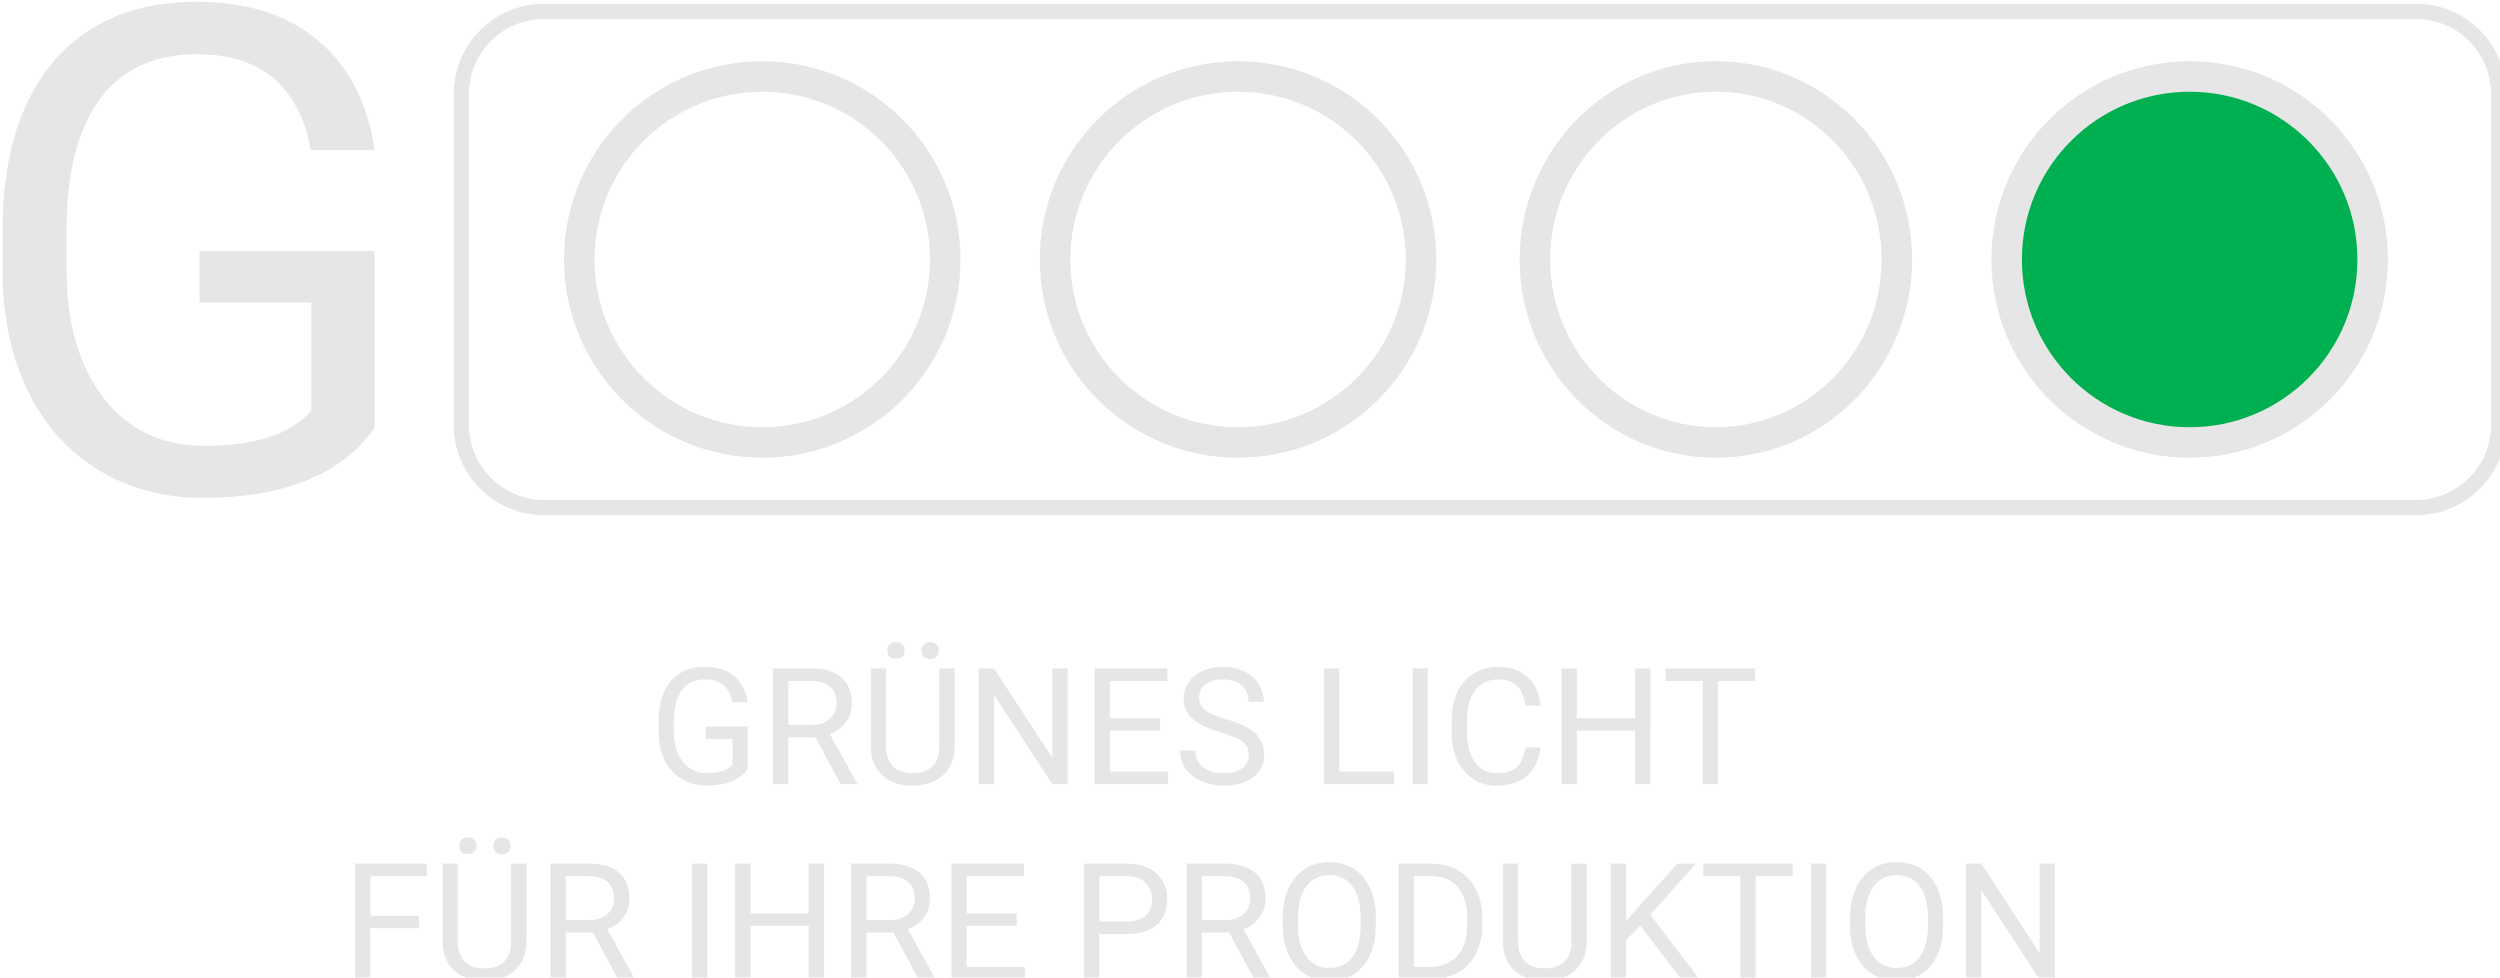 <?xml version="1.0" encoding="UTF-8" standalone="no"?>
<!-- Created with Inkscape (http://www.inkscape.org/) -->

<svg
   width="1640mm"
   height="641.27mm"
   viewBox="0 0 1640 641.27"
   version="1.1"
   id="svg5"
   inkscape:export-filename="Logo-gelb.svg"
   inkscape:export-xdpi="96"
   inkscape:export-ydpi="96"
   xmlns:inkscape="http://www.inkscape.org/namespaces/inkscape"
   xmlns:sodipodi="http://sodipodi.sourceforge.net/DTD/sodipodi-0.dtd"
   xmlns="http://www.w3.org/2000/svg"
   xmlns:svg="http://www.w3.org/2000/svg">
  <sodipodi:namedview
     id="namedview7"
     pagecolor="#ffffff"
     bordercolor="#666666"
     borderopacity="1.0"
     inkscape:showpageshadow="2"
     inkscape:pageopacity="0.0"
     inkscape:pagecheckerboard="0"
     inkscape:deskcolor="#d1d1d1"
     inkscape:document-units="mm"
     showgrid="false" />
  <defs
     id="defs2">
    <clipPath
       id="clip0">
      <rect
         x="437"
         y="185"
         width="726"
         height="363"
         id="rect132" />
    </clipPath>
    <clipPath
       id="clip0-0">
      <rect
         x="437"
         y="185"
         width="726"
         height="363"
         id="rect340" />
    </clipPath>
    <clipPath
       id="clip0-9">
      <rect
         x="437"
         y="185"
         width="726"
         height="363"
         id="rect390" />
    </clipPath>
    <clipPath
       id="clip0-3">
      <rect
         x="437"
         y="185"
         width="726"
         height="363"
         id="rect440" />
    </clipPath>
    <clipPath
       id="clip0-03">
      <rect
         x="437"
         y="185"
         width="726"
         height="363"
         id="rect490" />
    </clipPath>
  </defs>
  <g
     inkscape:label="Blanko"
     inkscape:groupmode="layer"
     id="layer1"
     style="display:none"
     transform="translate(-32,-32)">
    <g
       id="g283"
       transform="matrix(10.067,0,0,10.067,310.288,-1235.686)"
       style="display:inline"
       inkscape:label="Gruppierung">
      <g
         clip-path="url(#clip0)"
         transform="matrix(0.265,0,0,0.265,-172.417,53.784)"
         id="g153">
        <g
           aria-label="GRÜNES LICHT FÜR IHRE PRODUKTIONG"
           transform="translate(706.112,465)"
           id="text141"
           style="font-size:40px;font-family:Roboto, Roboto_MSFontService, sans-serif;fill:#e7e6e6">
          <path
             d="m 24.297,-3.73 q -1.445,2.07 -4.043,3.105 -2.578,1.016 -6.016,1.016 -3.477,0 -6.172,-1.621 Q 5.371,-2.871 3.887,-5.879 2.422,-8.887 2.383,-12.852 v -2.48 q 0,-6.426 2.988,-9.961 3.008,-3.535 8.438,-3.535 4.453,0 7.168,2.285 2.715,2.266 3.32,6.445 h -3.75 q -1.055,-5.645 -6.719,-5.645 -3.77,0 -5.723,2.656 -1.934,2.637 -1.953,7.656 v 2.324 q 0,4.785 2.188,7.617 2.188,2.812 5.918,2.812 2.109,0 3.691,-0.469 1.582,-0.469 2.617,-1.582 v -6.387 h -6.582 v -3.047 h 10.312 z"
             id="path539" />
          <path
             d="M 40.977,-11.504 H 34.297 V 0 h -3.77 v -28.438 h 9.414 q 4.805,0 7.383,2.188 2.598,2.188 2.598,6.367 0,2.656 -1.445,4.629 -1.426,1.973 -3.984,2.949 l 6.68,12.07 V 0 h -4.023 z m -6.68,-3.066 h 5.762 q 2.793,0 4.434,-1.445 1.66,-1.445 1.66,-3.867 0,-2.637 -1.582,-4.043 -1.562,-1.406 -4.531,-1.426 h -5.742 z"
             id="path541" />
          <path
             d="m 75.195,-28.438 v 19.336 q -0.02,4.023 -2.539,6.582 -2.5,2.559 -6.797,2.871 L 64.863,0.391 q -4.668,0 -7.441,-2.52 -2.773,-2.52 -2.812,-6.934 v -19.375 h 3.711 v 19.258 q 0,3.086 1.699,4.805 1.699,1.699 4.844,1.699 3.184,0 4.863,-1.699 1.699,-1.699 1.699,-4.785 V -28.438 Z m -16.562,-4.395 q 0,-0.879 0.527,-1.465 0.547,-0.605 1.602,-0.605 1.055,0 1.602,0.605 0.547,0.586 0.547,1.465 0,0.879 -0.547,1.465 -0.547,0.586 -1.602,0.586 -1.055,0 -1.602,-0.586 -0.527,-0.586 -0.527,-1.465 z m 8.398,0.039 q 0,-0.879 0.527,-1.484 0.547,-0.605 1.602,-0.605 1.055,0 1.602,0.605 0.547,0.605 0.547,1.484 0,0.879 -0.547,1.465 -0.547,0.586 -1.602,0.586 -1.055,0 -1.602,-0.586 -0.527,-0.586 -0.527,-1.465 z"
             id="path543" />
          <path
             d="M 102.969,0 H 99.199 L 84.883,-21.914 V 0 h -3.77 v -28.438 h 3.77 L 99.238,-6.426 V -28.438 h 3.73 z"
             id="path545" />
          <path
             d="m 125.703,-13.145 h -12.324 v 10.078 h 14.316 V 0 h -18.066 V -28.438 H 127.5 v 3.086 h -14.121 v 9.141 h 12.324 z"
             id="path547" />
          <path
             d="m 140.742,-12.676 q -4.824,-1.387 -7.031,-3.398 -2.188,-2.031 -2.188,-5 0,-3.359 2.676,-5.547 2.695,-2.207 6.992,-2.207 2.93,0 5.215,1.133 2.305,1.133 3.555,3.125 1.27,1.992 1.27,4.355 h -3.77 q 0,-2.578 -1.641,-4.043 -1.641,-1.484 -4.629,-1.484 -2.773,0 -4.336,1.23 -1.543,1.211 -1.543,3.379 0,1.738 1.465,2.949 1.484,1.191 5.02,2.188 3.555,0.996 5.547,2.207 2.012,1.191 2.969,2.793 0.977,1.602 0.977,3.77 0,3.457 -2.695,5.547 -2.695,2.07 -7.207,2.07 -2.93,0 -5.469,-1.113 -2.539,-1.133 -3.926,-3.086 -1.367,-1.953 -1.367,-4.434 h 3.77 q 0,2.578 1.895,4.082 1.914,1.484 5.098,1.484 2.969,0 4.551,-1.211 1.582,-1.211 1.582,-3.301 0,-2.09 -1.465,-3.223 -1.465,-1.152 -5.312,-2.266 z"
             id="path549" />
          <path
             d="m 169.766,-3.066 h 13.477 V 0 h -17.246 v -28.438 h 3.77 z"
             id="path551" />
          <path
             d="m 191.543,0 h -3.75 v -28.438 h 3.75 z"
             id="path553" />
          <path
             d="m 219.316,-9.023 q -0.527,4.512 -3.34,6.973 -2.793,2.441 -7.441,2.441 -5.039,0 -8.086,-3.613 -3.027,-3.613 -3.027,-9.668 V -15.625 q 0,-3.965 1.406,-6.973 1.426,-3.008 4.023,-4.609 2.598,-1.621 6.016,-1.621 4.531,0 7.266,2.539 2.734,2.52 3.184,6.992 h -3.77 q -0.488,-3.398 -2.129,-4.922 -1.621,-1.523 -4.551,-1.523 -3.594,0 -5.645,2.656 -2.031,2.656 -2.031,7.559 v 2.754 q 0,4.629 1.934,7.363 1.934,2.734 5.41,2.734 3.125,0 4.785,-1.406 1.68,-1.426 2.227,-4.941 z"
             id="path555" />
          <path
             d="m 246.289,0 h -3.77 V -13.145 H 228.184 V 0 h -3.75 v -28.438 h 3.75 v 12.227 h 14.336 V -28.438 h 3.77 z"
             id="path557" />
          <path
             d="m 272.031,-25.352 h -9.141 V 0 h -3.73 v -25.352 h -9.121 V -28.438 h 21.992 z"
             id="path559" />
          <path
             d="M -56.532,35.441 H -68.466 V 48 h -3.75 V 19.562 h 17.617 v 3.086 H -68.466 V 32.375 h 11.934 z"
             id="path561" />
          <path
             d="m -30.087,19.562 v 19.336 q -0.02,4.023 -2.539,6.582 -2.5,2.559 -6.797,2.871 l -0.996,0.039 q -4.668,0 -7.441,-2.52 -2.773,-2.52 -2.812,-6.934 v -19.375 h 3.711 v 19.258 q 0,3.086 1.699,4.805 1.699,1.699 4.844,1.699 3.184,0 4.863,-1.699 1.699,-1.699 1.699,-4.785 V 19.562 Z m -16.562,-4.395 q 0,-0.879 0.527,-1.465 0.547,-0.605 1.602,-0.605 1.055,0 1.602,0.605 0.547,0.586 0.547,1.465 0,0.879 -0.547,1.465 -0.547,0.586 -1.602,0.586 -1.055,0 -1.602,-0.586 -0.527,-0.586 -0.527,-1.465 z m 8.398,0.039 q 0,-0.879 0.527,-1.484 0.547,-0.605 1.602,-0.605 1.055,0 1.602,0.605 0.547,0.605 0.547,1.484 0,0.879 -0.547,1.465 -0.547,0.586 -1.602,0.586 -1.055,0 -1.602,-0.586 -0.527,-0.586 -0.527,-1.465 z"
             id="path563" />
          <path
             d="m -13.739,36.496 h -6.68 V 48 h -3.77 V 19.562 h 9.414 q 4.805,0 7.383,2.188 2.598,2.188 2.598,6.367 0,2.656 -1.445,4.629 -1.426,1.973 -3.984,2.949 l 6.68,12.07 V 48 H -7.567 Z m -6.68,-3.066 h 5.762 q 2.793,0 4.434,-1.445 1.66,-1.445 1.66,-3.867 0,-2.637 -1.582,-4.043 -1.562,-1.406 -4.531,-1.426 h -5.742 z"
             id="path565" />
          <path
             d="m 14.386,48 h -3.75 V 19.562 h 3.75 z"
             id="path567" />
          <path
             d="M 43.097,48 H 39.327 V 34.855 H 24.991 V 48 h -3.75 V 19.562 h 3.75 V 31.789 H 39.327 V 19.562 h 3.77 z"
             id="path569" />
          <path
             d="M 60.186,36.496 H 53.507 V 48 H 49.737 V 19.562 h 9.414 q 4.805,0 7.383,2.188 2.598,2.188 2.598,6.367 0,2.656 -1.445,4.629 -1.426,1.973 -3.984,2.949 l 6.68,12.07 V 48 h -4.023 z m -6.68,-3.066 h 5.762 q 2.793,0 4.434,-1.445 1.66,-1.445 1.66,-3.867 0,-2.637 -1.582,-4.043 -1.562,-1.406 -4.531,-1.426 h -5.742 z"
             id="path571" />
          <path
             d="M 90.46,34.855 H 78.136 V 44.934 H 92.452 V 48 H 74.386 V 19.562 h 17.871 v 3.086 H 78.136 v 9.141 h 12.324 z"
             id="path573" />
          <path
             d="M 110.772,36.867 V 48 h -3.75 V 19.562 h 10.488 q 4.668,0 7.305,2.383 2.656,2.383 2.656,6.309 0,4.141 -2.598,6.387 -2.578,2.227 -7.402,2.227 z m 0,-3.066 h 6.738 q 3.008,0 4.609,-1.406 1.602,-1.426 1.602,-4.102 0,-2.539 -1.602,-4.062 -1.602,-1.523 -4.395,-1.582 h -6.953 z"
             id="path575" />
          <path
             d="m 142.686,36.496 h -6.68 V 48 h -3.77 V 19.562 h 9.414 q 4.805,0 7.383,2.188 2.598,2.188 2.598,6.367 0,2.656 -1.445,4.629 -1.426,1.973 -3.984,2.949 l 6.68,12.07 V 48 h -4.023 z m -6.68,-3.066 h 5.762 q 2.793,0 4.434,-1.445 1.66,-1.445 1.66,-3.867 0,-2.637 -1.582,-4.043 -1.562,-1.406 -4.531,-1.426 h -5.742 z"
             id="path577" />
          <path
             d="m 178.761,34.699 q 0,4.18 -1.406,7.305 -1.406,3.105 -3.984,4.746 -2.578,1.641 -6.016,1.641 -3.359,0 -5.957,-1.641 -2.598,-1.66 -4.043,-4.707 -1.426,-3.066 -1.465,-7.09 v -2.051 q 0,-4.102 1.426,-7.246 1.426,-3.145 4.023,-4.805 2.617,-1.68 5.977,-1.68 3.418,0 6.016,1.66 2.617,1.641 4.023,4.785 1.406,3.125 1.406,7.285 z m -3.73,-1.836 q 0,-5.059 -2.031,-7.754 -2.031,-2.715 -5.684,-2.715 -3.555,0 -5.605,2.715 -2.031,2.695 -2.09,7.5 v 2.09 q 0,4.902 2.051,7.715 2.07,2.793 5.684,2.793 3.633,0 5.625,-2.637 1.992,-2.656 2.051,-7.598 z"
             id="path579" />
          <path
             d="M 184.386,48 V 19.562 h 8.027 q 3.711,0 6.562,1.641 2.852,1.641 4.395,4.668 1.562,3.027 1.582,6.953 v 1.816 q 0,4.023 -1.562,7.051 -1.543,3.027 -4.434,4.648 -2.871,1.621 -6.699,1.66 z m 3.75,-25.352 v 22.285 h 3.945 q 4.336,0 6.738,-2.695 2.422,-2.695 2.422,-7.676 v -1.66 q 0,-4.844 -2.285,-7.52 -2.266,-2.695 -6.445,-2.734 z"
             id="path581" />
          <path
             d="m 230.636,19.562 v 19.336 q -0.019,4.023 -2.539,6.582 -2.5,2.559 -6.797,2.871 l -0.996,0.039 q -4.668,0 -7.441,-2.52 -2.773,-2.52 -2.812,-6.934 v -19.375 h 3.711 v 19.258 q 0,3.086 1.699,4.805 1.699,1.699 4.844,1.699 3.184,0 4.863,-1.699 1.699,-1.699 1.699,-4.785 V 19.562 Z"
             id="path583" />
          <path
             d="m 243.78,34.777 -3.477,3.613 V 48 h -3.75 V 19.562 h 3.75 V 33.625 l 12.637,-14.062 h 4.531 L 246.28,32.121 258.35,48 h -4.492 z"
             id="path585" />
          <path
             d="m 281.28,22.648 h -9.141 V 48 h -3.73 V 22.648 h -9.121 V 19.562 h 21.992 z"
             id="path587" />
          <path
             d="m 289.522,48 h -3.75 V 19.562 h 3.75 z"
             id="path589" />
          <path
             d="m 318.253,34.699 q 0,4.18 -1.406,7.305 -1.406,3.105 -3.984,4.746 -2.578,1.641 -6.016,1.641 -3.359,0 -5.957,-1.641 -2.598,-1.66 -4.043,-4.707 -1.426,-3.066 -1.465,-7.09 v -2.051 q 0,-4.102 1.426,-7.246 1.426,-3.145 4.023,-4.805 2.617,-1.68 5.977,-1.68 3.418,0 6.016,1.66 2.617,1.641 4.023,4.785 1.406,3.125 1.406,7.285 z m -3.73,-1.836 q 0,-5.059 -2.031,-7.754 -2.031,-2.715 -5.684,-2.715 -3.555,0 -5.605,2.715 -2.031,2.695 -2.09,7.5 v 2.09 q 0,4.902 2.051,7.715 2.07,2.793 5.684,2.793 3.633,0 5.625,-2.637 1.992,-2.656 2.051,-7.598 z"
             id="path591" />
          <path
             d="m 345.733,48 h -3.77 L 327.647,26.086 V 48 h -3.77 V 19.562 h 3.77 l 14.355,22.012 V 19.562 h 3.73 z"
             id="path593" />
          <path
             d="m -67.441,-87.575 q -6.034,8.644 -16.879,12.965 -10.764,4.24 -25.115,4.24 -14.515,0 -25.768,-6.768 -11.253,-6.85 -17.45,-19.407 -6.116,-12.558 -6.279,-29.111 v -10.356 q 0,-26.828 12.476,-41.587 12.558,-14.759 35.227,-14.759 18.592,0 29.926,9.541 11.334,9.459 13.862,26.909 h -15.656 q -4.403,-23.566 -28.051,-23.566 -15.738,0 -23.892,11.09 -8.073,11.008 -8.154,31.965 v 9.704 q 0,19.978 9.133,31.802 9.133,11.742 24.708,11.742 8.807,0 15.412,-1.957 6.605,-1.957 10.927,-6.605 v -26.665 h -27.48 v -12.721 h 43.055 z"
             style="font-size:167px"
             id="path595" />
        </g>
        <path
           d="M 660,295.334 C 660,284.104 669.104,275 680.334,275 h 460.336 c 11.23,0 20.33,9.104 20.33,20.334 v 81.332 c 0,11.23 -9.1,20.334 -20.33,20.334 H 680.334 C 669.104,397 660,387.896 660,376.666 Z"
           stroke="#e7e6e6"
           stroke-width="3.75"
           stroke-miterlimit="8"
           fill="none"
           fill-rule="evenodd"
           id="path143" />
        <path
           d="m 806,336 c 0,-24.853 20.147,-45 45,-45 24.853,0 45,20.147 45,45 0,24.853 -20.147,45 -45,45 -24.853,0 -45,-20.147 -45,-45 z"
           stroke="#e7e6e6"
           stroke-width="7.5"
           stroke-miterlimit="8"
           fill="none"
           fill-rule="evenodd"
           id="path145" />
        <path
           d="m 689,336 c 0,-24.853 20.147,-45 45,-45 24.853,0 45,20.147 45,45 0,24.853 -20.147,45 -45,45 -24.853,0 -45,-20.147 -45,-45 z"
           stroke="#e7e6e6"
           stroke-width="7.5"
           stroke-miterlimit="8"
           fill="none"
           fill-rule="evenodd"
           id="path147" />
        <path
           d="m 924,336 c 0,-24.853 19.923,-45 44.5,-45 24.577,0 44.5,20.147 44.5,45 0,24.853 -19.923,45 -44.5,45 -24.577,0 -44.5,-20.147 -44.5,-45 z"
           stroke="#e7e6e6"
           stroke-width="7.5"
           stroke-miterlimit="8"
           fill="none"
           fill-rule="evenodd"
           id="path149" />
        <path
           d="m 1040,336 c 0,-24.853 20.15,-45 45,-45 24.85,0 45,20.147 45,45 0,24.853 -20.15,45 -45,45 -24.85,0 -45,-20.147 -45,-45 z"
           stroke="#e7e6e6"
           stroke-width="7.5"
           stroke-miterlimit="8"
           fill="none"
           fill-rule="evenodd"
           id="path151" />
      </g>
    </g>
  </g>
  <g
     inkscape:groupmode="layer"
     id="layer2"
     inkscape:label="Grün"
     style="display:inline"
     transform="translate(-32,-32)">
    <g
       id="g387"
       transform="matrix(10.067,0,0,10.067,-17683.074,1453.434)">
      <g
         clip-path="url(#clip0-0)"
         transform="matrix(0.265,0,0,0.265,1614.878,-213.329)"
         id="g361">
        <g
           aria-label="GRÜNES LICHT FÜR IHRE PRODUKTIONG"
           transform="translate(706.112,465)"
           id="text349"
           style="font-size:40px;font-family:Roboto, Roboto_MSFontService, sans-serif;fill:#e7e6e6">
          <path
             d="m 24.297,-3.73 q -1.445,2.07 -4.043,3.105 -2.578,1.016 -6.016,1.016 -3.477,0 -6.172,-1.621 Q 5.371,-2.871 3.887,-5.879 2.422,-8.887 2.383,-12.852 v -2.48 q 0,-6.426 2.988,-9.961 3.008,-3.535 8.438,-3.535 4.453,0 7.168,2.285 2.715,2.266 3.32,6.445 h -3.75 q -1.055,-5.645 -6.719,-5.645 -3.77,0 -5.723,2.656 -1.934,2.637 -1.953,7.656 v 2.324 q 0,4.785 2.188,7.617 2.188,2.812 5.918,2.812 2.109,0 3.691,-0.469 1.582,-0.469 2.617,-1.582 v -6.387 h -6.582 v -3.047 h 10.312 z"
             id="path598" />
          <path
             d="M 40.977,-11.504 H 34.297 V 0 h -3.77 v -28.438 h 9.414 q 4.805,0 7.383,2.188 2.598,2.188 2.598,6.367 0,2.656 -1.445,4.629 -1.426,1.973 -3.984,2.949 l 6.68,12.07 V 0 h -4.023 z m -6.68,-3.066 h 5.762 q 2.793,0 4.434,-1.445 1.66,-1.445 1.66,-3.867 0,-2.637 -1.582,-4.043 -1.562,-1.406 -4.531,-1.426 h -5.742 z"
             id="path600" />
          <path
             d="m 75.195,-28.438 v 19.336 q -0.02,4.023 -2.539,6.582 -2.5,2.559 -6.797,2.871 L 64.863,0.391 q -4.668,0 -7.441,-2.52 -2.773,-2.52 -2.812,-6.934 v -19.375 h 3.711 v 19.258 q 0,3.086 1.699,4.805 1.699,1.699 4.844,1.699 3.184,0 4.863,-1.699 1.699,-1.699 1.699,-4.785 V -28.438 Z m -16.562,-4.395 q 0,-0.879 0.527,-1.465 0.547,-0.605 1.602,-0.605 1.055,0 1.602,0.605 0.547,0.586 0.547,1.465 0,0.879 -0.547,1.465 -0.547,0.586 -1.602,0.586 -1.055,0 -1.602,-0.586 -0.527,-0.586 -0.527,-1.465 z m 8.398,0.039 q 0,-0.879 0.527,-1.484 0.547,-0.605 1.602,-0.605 1.055,0 1.602,0.605 0.547,0.605 0.547,1.484 0,0.879 -0.547,1.465 -0.547,0.586 -1.602,0.586 -1.055,0 -1.602,-0.586 -0.527,-0.586 -0.527,-1.465 z"
             id="path602" />
          <path
             d="M 102.969,0 H 99.199 L 84.883,-21.914 V 0 h -3.77 v -28.438 h 3.77 L 99.238,-6.426 V -28.438 h 3.73 z"
             id="path604" />
          <path
             d="m 125.703,-13.145 h -12.324 v 10.078 h 14.316 V 0 h -18.066 V -28.438 H 127.5 v 3.086 h -14.121 v 9.141 h 12.324 z"
             id="path606" />
          <path
             d="m 140.742,-12.676 q -4.824,-1.387 -7.031,-3.398 -2.188,-2.031 -2.188,-5 0,-3.359 2.676,-5.547 2.695,-2.207 6.992,-2.207 2.93,0 5.215,1.133 2.305,1.133 3.555,3.125 1.27,1.992 1.27,4.355 h -3.77 q 0,-2.578 -1.641,-4.043 -1.641,-1.484 -4.629,-1.484 -2.773,0 -4.336,1.23 -1.543,1.211 -1.543,3.379 0,1.738 1.465,2.949 1.484,1.191 5.02,2.188 3.555,0.996 5.547,2.207 2.012,1.191 2.969,2.793 0.977,1.602 0.977,3.77 0,3.457 -2.695,5.547 -2.695,2.07 -7.207,2.07 -2.93,0 -5.469,-1.113 -2.539,-1.133 -3.926,-3.086 -1.367,-1.953 -1.367,-4.434 h 3.77 q 0,2.578 1.895,4.082 1.914,1.484 5.098,1.484 2.969,0 4.551,-1.211 1.582,-1.211 1.582,-3.301 0,-2.09 -1.465,-3.223 -1.465,-1.152 -5.312,-2.266 z"
             id="path608" />
          <path
             d="m 169.766,-3.066 h 13.477 V 0 h -17.246 v -28.438 h 3.77 z"
             id="path610" />
          <path
             d="m 191.543,0 h -3.75 v -28.438 h 3.75 z"
             id="path612" />
          <path
             d="m 219.316,-9.023 q -0.527,4.512 -3.34,6.973 -2.793,2.441 -7.441,2.441 -5.039,0 -8.086,-3.613 -3.027,-3.613 -3.027,-9.668 V -15.625 q 0,-3.965 1.406,-6.973 1.426,-3.008 4.023,-4.609 2.598,-1.621 6.016,-1.621 4.531,0 7.266,2.539 2.734,2.52 3.184,6.992 h -3.77 q -0.488,-3.398 -2.129,-4.922 -1.621,-1.523 -4.551,-1.523 -3.594,0 -5.645,2.656 -2.031,2.656 -2.031,7.559 v 2.754 q 0,4.629 1.934,7.363 1.934,2.734 5.41,2.734 3.125,0 4.785,-1.406 1.68,-1.426 2.227,-4.941 z"
             id="path614" />
          <path
             d="m 246.289,0 h -3.77 V -13.145 H 228.184 V 0 h -3.75 v -28.438 h 3.75 v 12.227 h 14.336 V -28.438 h 3.77 z"
             id="path616" />
          <path
             d="m 272.031,-25.352 h -9.141 V 0 h -3.73 v -25.352 h -9.121 V -28.438 h 21.992 z"
             id="path618" />
          <path
             d="M -56.532,35.441 H -68.466 V 48 h -3.75 V 19.562 h 17.617 v 3.086 H -68.466 V 32.375 h 11.934 z"
             id="path620" />
          <path
             d="m -30.087,19.562 v 19.336 q -0.02,4.023 -2.539,6.582 -2.5,2.559 -6.797,2.871 l -0.996,0.039 q -4.668,0 -7.441,-2.52 -2.773,-2.52 -2.812,-6.934 v -19.375 h 3.711 v 19.258 q 0,3.086 1.699,4.805 1.699,1.699 4.844,1.699 3.184,0 4.863,-1.699 1.699,-1.699 1.699,-4.785 V 19.562 Z m -16.562,-4.395 q 0,-0.879 0.527,-1.465 0.547,-0.605 1.602,-0.605 1.055,0 1.602,0.605 0.547,0.586 0.547,1.465 0,0.879 -0.547,1.465 -0.547,0.586 -1.602,0.586 -1.055,0 -1.602,-0.586 -0.527,-0.586 -0.527,-1.465 z m 8.398,0.039 q 0,-0.879 0.527,-1.484 0.547,-0.605 1.602,-0.605 1.055,0 1.602,0.605 0.547,0.605 0.547,1.484 0,0.879 -0.547,1.465 -0.547,0.586 -1.602,0.586 -1.055,0 -1.602,-0.586 -0.527,-0.586 -0.527,-1.465 z"
             id="path622" />
          <path
             d="m -13.739,36.496 h -6.68 V 48 h -3.77 V 19.562 h 9.414 q 4.805,0 7.383,2.188 2.598,2.188 2.598,6.367 0,2.656 -1.445,4.629 -1.426,1.973 -3.984,2.949 l 6.68,12.07 V 48 H -7.567 Z m -6.68,-3.066 h 5.762 q 2.793,0 4.434,-1.445 1.66,-1.445 1.66,-3.867 0,-2.637 -1.582,-4.043 -1.562,-1.406 -4.531,-1.426 h -5.742 z"
             id="path624" />
          <path
             d="m 14.386,48 h -3.75 V 19.562 h 3.75 z"
             id="path626" />
          <path
             d="M 43.097,48 H 39.327 V 34.855 H 24.991 V 48 h -3.75 V 19.562 h 3.75 V 31.789 H 39.327 V 19.562 h 3.77 z"
             id="path628" />
          <path
             d="M 60.186,36.496 H 53.507 V 48 H 49.737 V 19.562 h 9.414 q 4.805,0 7.383,2.188 2.598,2.188 2.598,6.367 0,2.656 -1.445,4.629 -1.426,1.973 -3.984,2.949 l 6.68,12.07 V 48 h -4.023 z m -6.68,-3.066 h 5.762 q 2.793,0 4.434,-1.445 1.66,-1.445 1.66,-3.867 0,-2.637 -1.582,-4.043 -1.562,-1.406 -4.531,-1.426 h -5.742 z"
             id="path630" />
          <path
             d="M 90.46,34.855 H 78.136 V 44.934 H 92.452 V 48 H 74.386 V 19.562 h 17.871 v 3.086 H 78.136 v 9.141 h 12.324 z"
             id="path632" />
          <path
             d="M 110.772,36.867 V 48 h -3.75 V 19.562 h 10.488 q 4.668,0 7.305,2.383 2.656,2.383 2.656,6.309 0,4.141 -2.598,6.387 -2.578,2.227 -7.402,2.227 z m 0,-3.066 h 6.738 q 3.008,0 4.609,-1.406 1.602,-1.426 1.602,-4.102 0,-2.539 -1.602,-4.062 -1.602,-1.523 -4.395,-1.582 h -6.953 z"
             id="path634" />
          <path
             d="m 142.686,36.496 h -6.68 V 48 h -3.77 V 19.562 h 9.414 q 4.805,0 7.383,2.188 2.598,2.188 2.598,6.367 0,2.656 -1.445,4.629 -1.426,1.973 -3.984,2.949 l 6.68,12.07 V 48 h -4.023 z m -6.68,-3.066 h 5.762 q 2.793,0 4.434,-1.445 1.66,-1.445 1.66,-3.867 0,-2.637 -1.582,-4.043 -1.562,-1.406 -4.531,-1.426 h -5.742 z"
             id="path636" />
          <path
             d="m 178.761,34.699 q 0,4.18 -1.406,7.305 -1.406,3.105 -3.984,4.746 -2.578,1.641 -6.016,1.641 -3.359,0 -5.957,-1.641 -2.598,-1.66 -4.043,-4.707 -1.426,-3.066 -1.465,-7.09 v -2.051 q 0,-4.102 1.426,-7.246 1.426,-3.145 4.023,-4.805 2.617,-1.68 5.977,-1.68 3.418,0 6.016,1.66 2.617,1.641 4.023,4.785 1.406,3.125 1.406,7.285 z m -3.73,-1.836 q 0,-5.059 -2.031,-7.754 -2.031,-2.715 -5.684,-2.715 -3.555,0 -5.605,2.715 -2.031,2.695 -2.09,7.5 v 2.09 q 0,4.902 2.051,7.715 2.07,2.793 5.684,2.793 3.633,0 5.625,-2.637 1.992,-2.656 2.051,-7.598 z"
             id="path638" />
          <path
             d="M 184.386,48 V 19.562 h 8.027 q 3.711,0 6.562,1.641 2.852,1.641 4.395,4.668 1.562,3.027 1.582,6.953 v 1.816 q 0,4.023 -1.562,7.051 -1.543,3.027 -4.434,4.648 -2.871,1.621 -6.699,1.66 z m 3.75,-25.352 v 22.285 h 3.945 q 4.336,0 6.738,-2.695 2.422,-2.695 2.422,-7.676 v -1.66 q 0,-4.844 -2.285,-7.52 -2.266,-2.695 -6.445,-2.734 z"
             id="path640" />
          <path
             d="m 230.636,19.562 v 19.336 q -0.019,4.023 -2.539,6.582 -2.5,2.559 -6.797,2.871 l -0.996,0.039 q -4.668,0 -7.441,-2.52 -2.773,-2.52 -2.812,-6.934 v -19.375 h 3.711 v 19.258 q 0,3.086 1.699,4.805 1.699,1.699 4.844,1.699 3.184,0 4.863,-1.699 1.699,-1.699 1.699,-4.785 V 19.562 Z"
             id="path642" />
          <path
             d="m 243.78,34.777 -3.477,3.613 V 48 h -3.75 V 19.562 h 3.75 V 33.625 l 12.637,-14.062 h 4.531 L 246.28,32.121 258.35,48 h -4.492 z"
             id="path644" />
          <path
             d="m 281.28,22.648 h -9.141 V 48 h -3.73 V 22.648 h -9.121 V 19.562 h 21.992 z"
             id="path646" />
          <path
             d="m 289.522,48 h -3.75 V 19.562 h 3.75 z"
             id="path648" />
          <path
             d="m 318.253,34.699 q 0,4.18 -1.406,7.305 -1.406,3.105 -3.984,4.746 -2.578,1.641 -6.016,1.641 -3.359,0 -5.957,-1.641 -2.598,-1.66 -4.043,-4.707 -1.426,-3.066 -1.465,-7.09 v -2.051 q 0,-4.102 1.426,-7.246 1.426,-3.145 4.023,-4.805 2.617,-1.68 5.977,-1.68 3.418,0 6.016,1.66 2.617,1.641 4.023,4.785 1.406,3.125 1.406,7.285 z m -3.73,-1.836 q 0,-5.059 -2.031,-7.754 -2.031,-2.715 -5.684,-2.715 -3.555,0 -5.605,2.715 -2.031,2.695 -2.09,7.5 v 2.09 q 0,4.902 2.051,7.715 2.07,2.793 5.684,2.793 3.633,0 5.625,-2.637 1.992,-2.656 2.051,-7.598 z"
             id="path650" />
          <path
             d="m 345.733,48 h -3.77 L 327.647,26.086 V 48 h -3.77 V 19.562 h 3.77 l 14.355,22.012 V 19.562 h 3.73 z"
             id="path652" />
          <path
             d="m -67.441,-87.575 q -6.034,8.644 -16.879,12.965 -10.764,4.24 -25.115,4.24 -14.515,0 -25.768,-6.768 -11.253,-6.85 -17.45,-19.407 -6.116,-12.558 -6.279,-29.111 v -10.356 q 0,-26.828 12.476,-41.587 12.558,-14.759 35.227,-14.759 18.592,0 29.926,9.541 11.334,9.459 13.862,26.909 h -15.656 q -4.403,-23.566 -28.051,-23.566 -15.738,0 -23.892,11.09 -8.073,11.008 -8.154,31.965 v 9.704 q 0,19.978 9.133,31.802 9.133,11.742 24.708,11.742 8.807,0 15.412,-1.957 6.605,-1.957 10.927,-6.605 v -26.665 h -27.48 v -12.721 h 43.055 z"
             style="font-size:167px"
             id="path654" />
        </g>
        <path
           d="M 660,295.334 C 660,284.104 669.104,275 680.334,275 h 460.336 c 11.23,0 20.33,9.104 20.33,20.334 v 81.332 c 0,11.23 -9.1,20.334 -20.33,20.334 H 680.334 C 669.104,397 660,387.896 660,376.666 Z"
           stroke="#e7e6e6"
           stroke-width="3.75"
           stroke-miterlimit="8"
           fill="none"
           fill-rule="evenodd"
           id="path351" />
        <path
           d="m 806,336 c 0,-24.853 20.147,-45 45,-45 24.853,0 45,20.147 45,45 0,24.853 -20.147,45 -45,45 -24.853,0 -45,-20.147 -45,-45 z"
           stroke="#e7e6e6"
           stroke-width="7.5"
           stroke-miterlimit="8"
           fill="none"
           fill-rule="evenodd"
           id="path353" />
        <path
           d="m 689,336 c 0,-24.853 20.147,-45 45,-45 24.853,0 45,20.147 45,45 0,24.853 -20.147,45 -45,45 -24.853,0 -45,-20.147 -45,-45 z"
           stroke="#e7e6e6"
           stroke-width="7.5"
           stroke-miterlimit="8"
           fill="none"
           fill-rule="evenodd"
           id="path355" />
        <path
           d="m 924,336 c 0,-24.853 19.923,-45 44.5,-45 24.577,0 44.5,20.147 44.5,45 0,24.853 -19.923,45 -44.5,45 -24.577,0 -44.5,-20.147 -44.5,-45 z"
           stroke="#e7e6e6"
           stroke-width="7.5"
           stroke-miterlimit="8"
           fill="none"
           fill-rule="evenodd"
           id="path357" />
        <path
           d="m 1040,336 c 0,-24.853 20.15,-45 45,-45 24.85,0 45,20.147 45,45 0,24.853 -20.15,45 -45,45 -24.85,0 -45,-20.147 -45,-45 z"
           stroke="#e7e6e6"
           stroke-width="7.5"
           stroke-miterlimit="8"
           fill="#00b050"
           fill-rule="evenodd"
           id="path359" />
      </g>
    </g>
  </g>
  <g
     inkscape:groupmode="layer"
     id="layer3"
     inkscape:label="Gelb"
     style="display:none"
     transform="translate(-32,-32)">
    <g
       id="g437"
       transform="translate(-3.39,3.157)">
      <g
         clip-path="url(#clip0-9)"
         transform="matrix(2.664,0,0,2.664,-1422.111,-697.383)"
         id="g411">
        <g
           aria-label="GRÜNES LICHT FÜR IHRE PRODUKTIONG"
           transform="translate(706.112,465)"
           id="text399"
           style="font-size:40px;font-family:Roboto, Roboto_MSFontService, sans-serif;fill:#e7e6e6">
          <path
             d="m 24.297,-3.73 q -1.445,2.07 -4.043,3.105 -2.578,1.016 -6.016,1.016 -3.477,0 -6.172,-1.621 Q 5.371,-2.871 3.887,-5.879 2.422,-8.887 2.383,-12.852 v -2.48 q 0,-6.426 2.988,-9.961 3.008,-3.535 8.438,-3.535 4.453,0 7.168,2.285 2.715,2.266 3.32,6.445 h -3.75 q -1.055,-5.645 -6.719,-5.645 -3.77,0 -5.723,2.656 -1.934,2.637 -1.953,7.656 v 2.324 q 0,4.785 2.188,7.617 2.188,2.812 5.918,2.812 2.109,0 3.691,-0.469 1.582,-0.469 2.617,-1.582 v -6.387 h -6.582 v -3.047 h 10.312 z"
             id="path657" />
          <path
             d="M 40.977,-11.504 H 34.297 V 0 h -3.77 v -28.438 h 9.414 q 4.805,0 7.383,2.188 2.598,2.188 2.598,6.367 0,2.656 -1.445,4.629 -1.426,1.973 -3.984,2.949 l 6.68,12.07 V 0 h -4.023 z m -6.68,-3.066 h 5.762 q 2.793,0 4.434,-1.445 1.66,-1.445 1.66,-3.867 0,-2.637 -1.582,-4.043 -1.562,-1.406 -4.531,-1.426 h -5.742 z"
             id="path659" />
          <path
             d="m 75.195,-28.438 v 19.336 q -0.02,4.023 -2.539,6.582 -2.5,2.559 -6.797,2.871 L 64.863,0.391 q -4.668,0 -7.441,-2.52 -2.773,-2.52 -2.812,-6.934 v -19.375 h 3.711 v 19.258 q 0,3.086 1.699,4.805 1.699,1.699 4.844,1.699 3.184,0 4.863,-1.699 1.699,-1.699 1.699,-4.785 V -28.438 Z m -16.562,-4.395 q 0,-0.879 0.527,-1.465 0.547,-0.605 1.602,-0.605 1.055,0 1.602,0.605 0.547,0.586 0.547,1.465 0,0.879 -0.547,1.465 -0.547,0.586 -1.602,0.586 -1.055,0 -1.602,-0.586 -0.527,-0.586 -0.527,-1.465 z m 8.398,0.039 q 0,-0.879 0.527,-1.484 0.547,-0.605 1.602,-0.605 1.055,0 1.602,0.605 0.547,0.605 0.547,1.484 0,0.879 -0.547,1.465 -0.547,0.586 -1.602,0.586 -1.055,0 -1.602,-0.586 -0.527,-0.586 -0.527,-1.465 z"
             id="path661" />
          <path
             d="M 102.969,0 H 99.199 L 84.883,-21.914 V 0 h -3.77 v -28.438 h 3.77 L 99.238,-6.426 V -28.438 h 3.73 z"
             id="path663" />
          <path
             d="m 125.703,-13.145 h -12.324 v 10.078 h 14.316 V 0 h -18.066 V -28.438 H 127.5 v 3.086 h -14.121 v 9.141 h 12.324 z"
             id="path665" />
          <path
             d="m 140.742,-12.676 q -4.824,-1.387 -7.031,-3.398 -2.188,-2.031 -2.188,-5 0,-3.359 2.676,-5.547 2.695,-2.207 6.992,-2.207 2.93,0 5.215,1.133 2.305,1.133 3.555,3.125 1.27,1.992 1.27,4.355 h -3.77 q 0,-2.578 -1.641,-4.043 -1.641,-1.484 -4.629,-1.484 -2.773,0 -4.336,1.23 -1.543,1.211 -1.543,3.379 0,1.738 1.465,2.949 1.484,1.191 5.02,2.188 3.555,0.996 5.547,2.207 2.012,1.191 2.969,2.793 0.977,1.602 0.977,3.77 0,3.457 -2.695,5.547 -2.695,2.07 -7.207,2.07 -2.93,0 -5.469,-1.113 -2.539,-1.133 -3.926,-3.086 -1.367,-1.953 -1.367,-4.434 h 3.77 q 0,2.578 1.895,4.082 1.914,1.484 5.098,1.484 2.969,0 4.551,-1.211 1.582,-1.211 1.582,-3.301 0,-2.09 -1.465,-3.223 -1.465,-1.152 -5.312,-2.266 z"
             id="path667" />
          <path
             d="m 169.766,-3.066 h 13.477 V 0 h -17.246 v -28.438 h 3.77 z"
             id="path669" />
          <path
             d="m 191.543,0 h -3.75 v -28.438 h 3.75 z"
             id="path671" />
          <path
             d="m 219.316,-9.023 q -0.527,4.512 -3.34,6.973 -2.793,2.441 -7.441,2.441 -5.039,0 -8.086,-3.613 -3.027,-3.613 -3.027,-9.668 V -15.625 q 0,-3.965 1.406,-6.973 1.426,-3.008 4.023,-4.609 2.598,-1.621 6.016,-1.621 4.531,0 7.266,2.539 2.734,2.52 3.184,6.992 h -3.77 q -0.488,-3.398 -2.129,-4.922 -1.621,-1.523 -4.551,-1.523 -3.594,0 -5.645,2.656 -2.031,2.656 -2.031,7.559 v 2.754 q 0,4.629 1.934,7.363 1.934,2.734 5.41,2.734 3.125,0 4.785,-1.406 1.68,-1.426 2.227,-4.941 z"
             id="path673" />
          <path
             d="m 246.289,0 h -3.77 V -13.145 H 228.184 V 0 h -3.75 v -28.438 h 3.75 v 12.227 h 14.336 V -28.438 h 3.77 z"
             id="path675" />
          <path
             d="m 272.031,-25.352 h -9.141 V 0 h -3.73 v -25.352 h -9.121 V -28.438 h 21.992 z"
             id="path677" />
          <path
             d="M -56.532,35.441 H -68.466 V 48 h -3.75 V 19.562 h 17.617 v 3.086 H -68.466 V 32.375 h 11.934 z"
             id="path679" />
          <path
             d="m -30.087,19.562 v 19.336 q -0.02,4.023 -2.539,6.582 -2.5,2.559 -6.797,2.871 l -0.996,0.039 q -4.668,0 -7.441,-2.52 -2.773,-2.52 -2.812,-6.934 v -19.375 h 3.711 v 19.258 q 0,3.086 1.699,4.805 1.699,1.699 4.844,1.699 3.184,0 4.863,-1.699 1.699,-1.699 1.699,-4.785 V 19.562 Z m -16.562,-4.395 q 0,-0.879 0.527,-1.465 0.547,-0.605 1.602,-0.605 1.055,0 1.602,0.605 0.547,0.586 0.547,1.465 0,0.879 -0.547,1.465 -0.547,0.586 -1.602,0.586 -1.055,0 -1.602,-0.586 -0.527,-0.586 -0.527,-1.465 z m 8.398,0.039 q 0,-0.879 0.527,-1.484 0.547,-0.605 1.602,-0.605 1.055,0 1.602,0.605 0.547,0.605 0.547,1.484 0,0.879 -0.547,1.465 -0.547,0.586 -1.602,0.586 -1.055,0 -1.602,-0.586 -0.527,-0.586 -0.527,-1.465 z"
             id="path681" />
          <path
             d="m -13.739,36.496 h -6.68 V 48 h -3.77 V 19.562 h 9.414 q 4.805,0 7.383,2.188 2.598,2.188 2.598,6.367 0,2.656 -1.445,4.629 -1.426,1.973 -3.984,2.949 l 6.68,12.07 V 48 H -7.567 Z m -6.68,-3.066 h 5.762 q 2.793,0 4.434,-1.445 1.66,-1.445 1.66,-3.867 0,-2.637 -1.582,-4.043 -1.562,-1.406 -4.531,-1.426 h -5.742 z"
             id="path683" />
          <path
             d="m 14.386,48 h -3.75 V 19.562 h 3.75 z"
             id="path685" />
          <path
             d="M 43.097,48 H 39.327 V 34.855 H 24.991 V 48 h -3.75 V 19.562 h 3.75 V 31.789 H 39.327 V 19.562 h 3.77 z"
             id="path687" />
          <path
             d="M 60.186,36.496 H 53.507 V 48 H 49.737 V 19.562 h 9.414 q 4.805,0 7.383,2.188 2.598,2.188 2.598,6.367 0,2.656 -1.445,4.629 -1.426,1.973 -3.984,2.949 l 6.68,12.07 V 48 h -4.023 z m -6.68,-3.066 h 5.762 q 2.793,0 4.434,-1.445 1.66,-1.445 1.66,-3.867 0,-2.637 -1.582,-4.043 -1.562,-1.406 -4.531,-1.426 h -5.742 z"
             id="path689" />
          <path
             d="M 90.46,34.855 H 78.136 V 44.934 H 92.452 V 48 H 74.386 V 19.562 h 17.871 v 3.086 H 78.136 v 9.141 h 12.324 z"
             id="path691" />
          <path
             d="M 110.772,36.867 V 48 h -3.75 V 19.562 h 10.488 q 4.668,0 7.305,2.383 2.656,2.383 2.656,6.309 0,4.141 -2.598,6.387 -2.578,2.227 -7.402,2.227 z m 0,-3.066 h 6.738 q 3.008,0 4.609,-1.406 1.602,-1.426 1.602,-4.102 0,-2.539 -1.602,-4.062 -1.602,-1.523 -4.395,-1.582 h -6.953 z"
             id="path693" />
          <path
             d="m 142.686,36.496 h -6.68 V 48 h -3.77 V 19.562 h 9.414 q 4.805,0 7.383,2.188 2.598,2.188 2.598,6.367 0,2.656 -1.445,4.629 -1.426,1.973 -3.984,2.949 l 6.68,12.07 V 48 h -4.023 z m -6.68,-3.066 h 5.762 q 2.793,0 4.434,-1.445 1.66,-1.445 1.66,-3.867 0,-2.637 -1.582,-4.043 -1.562,-1.406 -4.531,-1.426 h -5.742 z"
             id="path695" />
          <path
             d="m 178.761,34.699 q 0,4.18 -1.406,7.305 -1.406,3.105 -3.984,4.746 -2.578,1.641 -6.016,1.641 -3.359,0 -5.957,-1.641 -2.598,-1.66 -4.043,-4.707 -1.426,-3.066 -1.465,-7.09 v -2.051 q 0,-4.102 1.426,-7.246 1.426,-3.145 4.023,-4.805 2.617,-1.68 5.977,-1.68 3.418,0 6.016,1.66 2.617,1.641 4.023,4.785 1.406,3.125 1.406,7.285 z m -3.73,-1.836 q 0,-5.059 -2.031,-7.754 -2.031,-2.715 -5.684,-2.715 -3.555,0 -5.605,2.715 -2.031,2.695 -2.09,7.5 v 2.09 q 0,4.902 2.051,7.715 2.07,2.793 5.684,2.793 3.633,0 5.625,-2.637 1.992,-2.656 2.051,-7.598 z"
             id="path697" />
          <path
             d="M 184.386,48 V 19.562 h 8.027 q 3.711,0 6.562,1.641 2.852,1.641 4.395,4.668 1.562,3.027 1.582,6.953 v 1.816 q 0,4.023 -1.562,7.051 -1.543,3.027 -4.434,4.648 -2.871,1.621 -6.699,1.66 z m 3.75,-25.352 v 22.285 h 3.945 q 4.336,0 6.738,-2.695 2.422,-2.695 2.422,-7.676 v -1.66 q 0,-4.844 -2.285,-7.52 -2.266,-2.695 -6.445,-2.734 z"
             id="path699" />
          <path
             d="m 230.636,19.562 v 19.336 q -0.019,4.023 -2.539,6.582 -2.5,2.559 -6.797,2.871 l -0.996,0.039 q -4.668,0 -7.441,-2.52 -2.773,-2.52 -2.812,-6.934 v -19.375 h 3.711 v 19.258 q 0,3.086 1.699,4.805 1.699,1.699 4.844,1.699 3.184,0 4.863,-1.699 1.699,-1.699 1.699,-4.785 V 19.562 Z"
             id="path701" />
          <path
             d="m 243.78,34.777 -3.477,3.613 V 48 h -3.75 V 19.562 h 3.75 V 33.625 l 12.637,-14.062 h 4.531 L 246.28,32.121 258.35,48 h -4.492 z"
             id="path703" />
          <path
             d="m 281.28,22.648 h -9.141 V 48 h -3.73 V 22.648 h -9.121 V 19.562 h 21.992 z"
             id="path705" />
          <path
             d="m 289.522,48 h -3.75 V 19.562 h 3.75 z"
             id="path707" />
          <path
             d="m 318.253,34.699 q 0,4.18 -1.406,7.305 -1.406,3.105 -3.984,4.746 -2.578,1.641 -6.016,1.641 -3.359,0 -5.957,-1.641 -2.598,-1.66 -4.043,-4.707 -1.426,-3.066 -1.465,-7.09 v -2.051 q 0,-4.102 1.426,-7.246 1.426,-3.145 4.023,-4.805 2.617,-1.68 5.977,-1.68 3.418,0 6.016,1.66 2.617,1.641 4.023,4.785 1.406,3.125 1.406,7.285 z m -3.73,-1.836 q 0,-5.059 -2.031,-7.754 -2.031,-2.715 -5.684,-2.715 -3.555,0 -5.605,2.715 -2.031,2.695 -2.09,7.5 v 2.09 q 0,4.902 2.051,7.715 2.07,2.793 5.684,2.793 3.633,0 5.625,-2.637 1.992,-2.656 2.051,-7.598 z"
             id="path709" />
          <path
             d="m 345.733,48 h -3.77 L 327.647,26.086 V 48 h -3.77 V 19.562 h 3.77 l 14.355,22.012 V 19.562 h 3.73 z"
             id="path711" />
          <path
             d="m -67.441,-87.575 q -6.034,8.644 -16.879,12.965 -10.764,4.24 -25.115,4.24 -14.515,0 -25.768,-6.768 -11.253,-6.85 -17.45,-19.407 -6.116,-12.558 -6.279,-29.111 v -10.356 q 0,-26.828 12.476,-41.587 12.558,-14.759 35.227,-14.759 18.592,0 29.926,9.541 11.334,9.459 13.862,26.909 h -15.656 q -4.403,-23.566 -28.051,-23.566 -15.738,0 -23.892,11.09 -8.073,11.008 -8.154,31.965 v 9.704 q 0,19.978 9.133,31.802 9.133,11.742 24.708,11.742 8.807,0 15.412,-1.957 6.605,-1.957 10.927,-6.605 v -26.665 h -27.48 v -12.721 h 43.055 z"
             style="font-size:167px"
             id="path713" />
        </g>
        <path
           d="M 660,295.334 C 660,284.104 669.104,275 680.334,275 h 460.336 c 11.23,0 20.33,9.104 20.33,20.334 v 81.332 c 0,11.23 -9.1,20.334 -20.33,20.334 H 680.334 C 669.104,397 660,387.896 660,376.666 Z"
           stroke="#e7e6e6"
           stroke-width="3.75"
           stroke-miterlimit="8"
           fill="none"
           fill-rule="evenodd"
           id="path401" />
        <path
           d="m 806,336 c 0,-24.853 20.147,-45 45,-45 24.853,0 45,20.147 45,45 0,24.853 -20.147,45 -45,45 -24.853,0 -45,-20.147 -45,-45 z"
           stroke="#e7e6e6"
           stroke-width="7.5"
           stroke-miterlimit="8"
           fill="none"
           fill-rule="evenodd"
           id="path403" />
        <path
           d="m 689,336 c 0,-24.853 20.147,-45 45,-45 24.853,0 45,20.147 45,45 0,24.853 -20.147,45 -45,45 -24.853,0 -45,-20.147 -45,-45 z"
           stroke="#e7e6e6"
           stroke-width="7.5"
           stroke-miterlimit="8"
           fill="none"
           fill-rule="evenodd"
           id="path405" />
        <path
           d="m 924,336 c 0,-24.853 19.923,-45 44.5,-45 24.577,0 44.5,20.147 44.5,45 0,24.853 -19.923,45 -44.5,45 -24.577,0 -44.5,-20.147 -44.5,-45 z"
           stroke="#e7e6e6"
           stroke-width="7.5"
           stroke-miterlimit="8"
           fill="#ffff00"
           fill-rule="evenodd"
           id="path407" />
        <path
           d="m 1040,336 c 0,-24.853 20.15,-45 45,-45 24.85,0 45,20.147 45,45 0,24.853 -20.15,45 -45,45 -24.85,0 -45,-20.147 -45,-45 z"
           stroke="#e7e6e6"
           stroke-width="7.5"
           stroke-miterlimit="8"
           fill="none"
           fill-rule="evenodd"
           id="path409" />
      </g>
    </g>
  </g>
  <g
     inkscape:groupmode="layer"
     id="layer4"
     inkscape:label="Rot"
     style="display:none"
     transform="translate(-32,-32)">
    <g
       id="g487"
       transform="matrix(10.067,0,0,10.067,-7567.624,2851.746)">
      <g
         clip-path="url(#clip0-3)"
         transform="matrix(0.265,0,0,0.265,610.102,-352.224)"
         id="g461">
        <g
           aria-label="GRÜNES LICHT FÜR IHRE PRODUKTIONG"
           transform="translate(706.112,465)"
           id="text449"
           style="font-size:40px;font-family:Roboto, Roboto_MSFontService, sans-serif;fill:#e7e6e6">
          <path
             d="m 24.297,-3.73 q -1.445,2.07 -4.043,3.105 -2.578,1.016 -6.016,1.016 -3.477,0 -6.172,-1.621 Q 5.371,-2.871 3.887,-5.879 2.422,-8.887 2.383,-12.852 v -2.48 q 0,-6.426 2.988,-9.961 3.008,-3.535 8.438,-3.535 4.453,0 7.168,2.285 2.715,2.266 3.32,6.445 h -3.75 q -1.055,-5.645 -6.719,-5.645 -3.77,0 -5.723,2.656 -1.934,2.637 -1.953,7.656 v 2.324 q 0,4.785 2.188,7.617 2.188,2.812 5.918,2.812 2.109,0 3.691,-0.469 1.582,-0.469 2.617,-1.582 v -6.387 h -6.582 v -3.047 h 10.312 z"
             id="path716" />
          <path
             d="M 40.977,-11.504 H 34.297 V 0 h -3.77 v -28.438 h 9.414 q 4.805,0 7.383,2.188 2.598,2.188 2.598,6.367 0,2.656 -1.445,4.629 -1.426,1.973 -3.984,2.949 l 6.68,12.07 V 0 h -4.023 z m -6.68,-3.066 h 5.762 q 2.793,0 4.434,-1.445 1.66,-1.445 1.66,-3.867 0,-2.637 -1.582,-4.043 -1.562,-1.406 -4.531,-1.426 h -5.742 z"
             id="path718" />
          <path
             d="m 75.195,-28.438 v 19.336 q -0.02,4.023 -2.539,6.582 -2.5,2.559 -6.797,2.871 L 64.863,0.391 q -4.668,0 -7.441,-2.52 -2.773,-2.52 -2.812,-6.934 v -19.375 h 3.711 v 19.258 q 0,3.086 1.699,4.805 1.699,1.699 4.844,1.699 3.184,0 4.863,-1.699 1.699,-1.699 1.699,-4.785 V -28.438 Z m -16.562,-4.395 q 0,-0.879 0.527,-1.465 0.547,-0.605 1.602,-0.605 1.055,0 1.602,0.605 0.547,0.586 0.547,1.465 0,0.879 -0.547,1.465 -0.547,0.586 -1.602,0.586 -1.055,0 -1.602,-0.586 -0.527,-0.586 -0.527,-1.465 z m 8.398,0.039 q 0,-0.879 0.527,-1.484 0.547,-0.605 1.602,-0.605 1.055,0 1.602,0.605 0.547,0.605 0.547,1.484 0,0.879 -0.547,1.465 -0.547,0.586 -1.602,0.586 -1.055,0 -1.602,-0.586 -0.527,-0.586 -0.527,-1.465 z"
             id="path720" />
          <path
             d="M 102.969,0 H 99.199 L 84.883,-21.914 V 0 h -3.77 v -28.438 h 3.77 L 99.238,-6.426 V -28.438 h 3.73 z"
             id="path722" />
          <path
             d="m 125.703,-13.145 h -12.324 v 10.078 h 14.316 V 0 h -18.066 V -28.438 H 127.5 v 3.086 h -14.121 v 9.141 h 12.324 z"
             id="path724" />
          <path
             d="m 140.742,-12.676 q -4.824,-1.387 -7.031,-3.398 -2.188,-2.031 -2.188,-5 0,-3.359 2.676,-5.547 2.695,-2.207 6.992,-2.207 2.93,0 5.215,1.133 2.305,1.133 3.555,3.125 1.27,1.992 1.27,4.355 h -3.77 q 0,-2.578 -1.641,-4.043 -1.641,-1.484 -4.629,-1.484 -2.773,0 -4.336,1.23 -1.543,1.211 -1.543,3.379 0,1.738 1.465,2.949 1.484,1.191 5.02,2.188 3.555,0.996 5.547,2.207 2.012,1.191 2.969,2.793 0.977,1.602 0.977,3.77 0,3.457 -2.695,5.547 -2.695,2.07 -7.207,2.07 -2.93,0 -5.469,-1.113 -2.539,-1.133 -3.926,-3.086 -1.367,-1.953 -1.367,-4.434 h 3.77 q 0,2.578 1.895,4.082 1.914,1.484 5.098,1.484 2.969,0 4.551,-1.211 1.582,-1.211 1.582,-3.301 0,-2.09 -1.465,-3.223 -1.465,-1.152 -5.312,-2.266 z"
             id="path726" />
          <path
             d="m 169.766,-3.066 h 13.477 V 0 h -17.246 v -28.438 h 3.77 z"
             id="path728" />
          <path
             d="m 191.543,0 h -3.75 v -28.438 h 3.75 z"
             id="path730" />
          <path
             d="m 219.316,-9.023 q -0.527,4.512 -3.34,6.973 -2.793,2.441 -7.441,2.441 -5.039,0 -8.086,-3.613 -3.027,-3.613 -3.027,-9.668 V -15.625 q 0,-3.965 1.406,-6.973 1.426,-3.008 4.023,-4.609 2.598,-1.621 6.016,-1.621 4.531,0 7.266,2.539 2.734,2.52 3.184,6.992 h -3.77 q -0.488,-3.398 -2.129,-4.922 -1.621,-1.523 -4.551,-1.523 -3.594,0 -5.645,2.656 -2.031,2.656 -2.031,7.559 v 2.754 q 0,4.629 1.934,7.363 1.934,2.734 5.41,2.734 3.125,0 4.785,-1.406 1.68,-1.426 2.227,-4.941 z"
             id="path732" />
          <path
             d="m 246.289,0 h -3.77 V -13.145 H 228.184 V 0 h -3.75 v -28.438 h 3.75 v 12.227 h 14.336 V -28.438 h 3.77 z"
             id="path734" />
          <path
             d="m 272.031,-25.352 h -9.141 V 0 h -3.73 v -25.352 h -9.121 V -28.438 h 21.992 z"
             id="path736" />
          <path
             d="M -56.532,35.441 H -68.466 V 48 h -3.75 V 19.562 h 17.617 v 3.086 H -68.466 V 32.375 h 11.934 z"
             id="path738" />
          <path
             d="m -30.087,19.562 v 19.336 q -0.02,4.023 -2.539,6.582 -2.5,2.559 -6.797,2.871 l -0.996,0.039 q -4.668,0 -7.441,-2.52 -2.773,-2.52 -2.812,-6.934 v -19.375 h 3.711 v 19.258 q 0,3.086 1.699,4.805 1.699,1.699 4.844,1.699 3.184,0 4.863,-1.699 1.699,-1.699 1.699,-4.785 V 19.562 Z m -16.562,-4.395 q 0,-0.879 0.527,-1.465 0.547,-0.605 1.602,-0.605 1.055,0 1.602,0.605 0.547,0.586 0.547,1.465 0,0.879 -0.547,1.465 -0.547,0.586 -1.602,0.586 -1.055,0 -1.602,-0.586 -0.527,-0.586 -0.527,-1.465 z m 8.398,0.039 q 0,-0.879 0.527,-1.484 0.547,-0.605 1.602,-0.605 1.055,0 1.602,0.605 0.547,0.605 0.547,1.484 0,0.879 -0.547,1.465 -0.547,0.586 -1.602,0.586 -1.055,0 -1.602,-0.586 -0.527,-0.586 -0.527,-1.465 z"
             id="path740" />
          <path
             d="m -13.739,36.496 h -6.68 V 48 h -3.77 V 19.562 h 9.414 q 4.805,0 7.383,2.188 2.598,2.188 2.598,6.367 0,2.656 -1.445,4.629 -1.426,1.973 -3.984,2.949 l 6.68,12.07 V 48 H -7.567 Z m -6.68,-3.066 h 5.762 q 2.793,0 4.434,-1.445 1.66,-1.445 1.66,-3.867 0,-2.637 -1.582,-4.043 -1.562,-1.406 -4.531,-1.426 h -5.742 z"
             id="path742" />
          <path
             d="m 14.386,48 h -3.75 V 19.562 h 3.75 z"
             id="path744" />
          <path
             d="M 43.097,48 H 39.327 V 34.855 H 24.991 V 48 h -3.75 V 19.562 h 3.75 V 31.789 H 39.327 V 19.562 h 3.77 z"
             id="path746" />
          <path
             d="M 60.186,36.496 H 53.507 V 48 H 49.737 V 19.562 h 9.414 q 4.805,0 7.383,2.188 2.598,2.188 2.598,6.367 0,2.656 -1.445,4.629 -1.426,1.973 -3.984,2.949 l 6.68,12.07 V 48 h -4.023 z m -6.68,-3.066 h 5.762 q 2.793,0 4.434,-1.445 1.66,-1.445 1.66,-3.867 0,-2.637 -1.582,-4.043 -1.562,-1.406 -4.531,-1.426 h -5.742 z"
             id="path748" />
          <path
             d="M 90.46,34.855 H 78.136 V 44.934 H 92.452 V 48 H 74.386 V 19.562 h 17.871 v 3.086 H 78.136 v 9.141 h 12.324 z"
             id="path750" />
          <path
             d="M 110.772,36.867 V 48 h -3.75 V 19.562 h 10.488 q 4.668,0 7.305,2.383 2.656,2.383 2.656,6.309 0,4.141 -2.598,6.387 -2.578,2.227 -7.402,2.227 z m 0,-3.066 h 6.738 q 3.008,0 4.609,-1.406 1.602,-1.426 1.602,-4.102 0,-2.539 -1.602,-4.062 -1.602,-1.523 -4.395,-1.582 h -6.953 z"
             id="path752" />
          <path
             d="m 142.686,36.496 h -6.68 V 48 h -3.77 V 19.562 h 9.414 q 4.805,0 7.383,2.188 2.598,2.188 2.598,6.367 0,2.656 -1.445,4.629 -1.426,1.973 -3.984,2.949 l 6.68,12.07 V 48 h -4.023 z m -6.68,-3.066 h 5.762 q 2.793,0 4.434,-1.445 1.66,-1.445 1.66,-3.867 0,-2.637 -1.582,-4.043 -1.562,-1.406 -4.531,-1.426 h -5.742 z"
             id="path754" />
          <path
             d="m 178.761,34.699 q 0,4.18 -1.406,7.305 -1.406,3.105 -3.984,4.746 -2.578,1.641 -6.016,1.641 -3.359,0 -5.957,-1.641 -2.598,-1.66 -4.043,-4.707 -1.426,-3.066 -1.465,-7.09 v -2.051 q 0,-4.102 1.426,-7.246 1.426,-3.145 4.023,-4.805 2.617,-1.68 5.977,-1.68 3.418,0 6.016,1.66 2.617,1.641 4.023,4.785 1.406,3.125 1.406,7.285 z m -3.73,-1.836 q 0,-5.059 -2.031,-7.754 -2.031,-2.715 -5.684,-2.715 -3.555,0 -5.605,2.715 -2.031,2.695 -2.09,7.5 v 2.09 q 0,4.902 2.051,7.715 2.07,2.793 5.684,2.793 3.633,0 5.625,-2.637 1.992,-2.656 2.051,-7.598 z"
             id="path756" />
          <path
             d="M 184.386,48 V 19.562 h 8.027 q 3.711,0 6.562,1.641 2.852,1.641 4.395,4.668 1.562,3.027 1.582,6.953 v 1.816 q 0,4.023 -1.562,7.051 -1.543,3.027 -4.434,4.648 -2.871,1.621 -6.699,1.66 z m 3.75,-25.352 v 22.285 h 3.945 q 4.336,0 6.738,-2.695 2.422,-2.695 2.422,-7.676 v -1.66 q 0,-4.844 -2.285,-7.52 -2.266,-2.695 -6.445,-2.734 z"
             id="path758" />
          <path
             d="m 230.636,19.562 v 19.336 q -0.019,4.023 -2.539,6.582 -2.5,2.559 -6.797,2.871 l -0.996,0.039 q -4.668,0 -7.441,-2.52 -2.773,-2.52 -2.812,-6.934 v -19.375 h 3.711 v 19.258 q 0,3.086 1.699,4.805 1.699,1.699 4.844,1.699 3.184,0 4.863,-1.699 1.699,-1.699 1.699,-4.785 V 19.562 Z"
             id="path760" />
          <path
             d="m 243.78,34.777 -3.477,3.613 V 48 h -3.75 V 19.562 h 3.75 V 33.625 l 12.637,-14.062 h 4.531 L 246.28,32.121 258.35,48 h -4.492 z"
             id="path762" />
          <path
             d="m 281.28,22.648 h -9.141 V 48 h -3.73 V 22.648 h -9.121 V 19.562 h 21.992 z"
             id="path764" />
          <path
             d="m 289.522,48 h -3.75 V 19.562 h 3.75 z"
             id="path766" />
          <path
             d="m 318.253,34.699 q 0,4.18 -1.406,7.305 -1.406,3.105 -3.984,4.746 -2.578,1.641 -6.016,1.641 -3.359,0 -5.957,-1.641 -2.598,-1.66 -4.043,-4.707 -1.426,-3.066 -1.465,-7.09 v -2.051 q 0,-4.102 1.426,-7.246 1.426,-3.145 4.023,-4.805 2.617,-1.68 5.977,-1.68 3.418,0 6.016,1.66 2.617,1.641 4.023,4.785 1.406,3.125 1.406,7.285 z m -3.73,-1.836 q 0,-5.059 -2.031,-7.754 -2.031,-2.715 -5.684,-2.715 -3.555,0 -5.605,2.715 -2.031,2.695 -2.09,7.5 v 2.09 q 0,4.902 2.051,7.715 2.07,2.793 5.684,2.793 3.633,0 5.625,-2.637 1.992,-2.656 2.051,-7.598 z"
             id="path768" />
          <path
             d="m 345.733,48 h -3.77 L 327.647,26.086 V 48 h -3.77 V 19.562 h 3.77 l 14.355,22.012 V 19.562 h 3.73 z"
             id="path770" />
          <path
             d="m -67.441,-87.575 q -6.034,8.644 -16.879,12.965 -10.764,4.24 -25.115,4.24 -14.515,0 -25.768,-6.768 -11.253,-6.85 -17.45,-19.407 -6.116,-12.558 -6.279,-29.111 v -10.356 q 0,-26.828 12.476,-41.587 12.558,-14.759 35.227,-14.759 18.592,0 29.926,9.541 11.334,9.459 13.862,26.909 h -15.656 q -4.403,-23.566 -28.051,-23.566 -15.738,0 -23.892,11.09 -8.073,11.008 -8.154,31.965 v 9.704 q 0,19.978 9.133,31.802 9.133,11.742 24.708,11.742 8.807,0 15.412,-1.957 6.605,-1.957 10.927,-6.605 v -26.665 h -27.48 v -12.721 h 43.055 z"
             style="font-size:167px"
             id="path772" />
        </g>
        <path
           d="M 660,295.334 C 660,284.104 669.104,275 680.334,275 h 460.336 c 11.23,0 20.33,9.104 20.33,20.334 v 81.332 c 0,11.23 -9.1,20.334 -20.33,20.334 H 680.334 C 669.104,397 660,387.896 660,376.666 Z"
           stroke="#e7e6e6"
           stroke-width="3.75"
           stroke-miterlimit="8"
           fill="none"
           fill-rule="evenodd"
           id="path451" />
        <path
           d="m 806,336 c 0,-24.853 20.147,-45 45,-45 24.853,0 45,20.147 45,45 0,24.853 -20.147,45 -45,45 -24.853,0 -45,-20.147 -45,-45 z"
           stroke="#e7e6e6"
           stroke-width="7.5"
           stroke-miterlimit="8"
           fill="#ff0000"
           fill-rule="evenodd"
           id="path453" />
        <path
           d="m 689,336 c 0,-24.853 20.147,-45 45,-45 24.853,0 45,20.147 45,45 0,24.853 -20.147,45 -45,45 -24.853,0 -45,-20.147 -45,-45 z"
           stroke="#e7e6e6"
           stroke-width="7.5"
           stroke-miterlimit="8"
           fill="none"
           fill-rule="evenodd"
           id="path455" />
        <path
           d="m 924,336 c 0,-24.853 19.923,-45 44.5,-45 24.577,0 44.5,20.147 44.5,45 0,24.853 -19.923,45 -44.5,45 -24.577,0 -44.5,-20.147 -44.5,-45 z"
           stroke="#e7e6e6"
           stroke-width="7.5"
           stroke-miterlimit="8"
           fill="none"
           fill-rule="evenodd"
           id="path457" />
        <path
           d="m 1040,336 c 0,-24.853 20.15,-45 45,-45 24.85,0 45,20.147 45,45 0,24.853 -20.15,45 -45,45 -24.85,0 -45,-20.147 -45,-45 z"
           stroke="#e7e6e6"
           stroke-width="7.5"
           stroke-miterlimit="8"
           fill="none"
           fill-rule="evenodd"
           id="path459" />
      </g>
    </g>
  </g>
  <g
     inkscape:groupmode="layer"
     id="layer5"
     inkscape:label="Weiß"
     style="display:none"
     transform="translate(-32,-32)">
    <g
       id="g537"
       transform="matrix(10.067,0,0,10.067,-11286.54,2167.466)">
      <g
         clip-path="url(#clip0-03)"
         transform="matrix(0.265,0,0,0.265,979.505,-284.254)"
         id="g511">
        <g
           aria-label="GRÜNES LICHT FÜR IHRE PRODUKTIONG"
           transform="translate(706.112,465)"
           id="text499"
           style="font-size:40px;font-family:Roboto, Roboto_MSFontService, sans-serif;fill:#e7e6e6">
          <path
             d="m 24.297,-3.73 q -1.445,2.07 -4.043,3.105 -2.578,1.016 -6.016,1.016 -3.477,0 -6.172,-1.621 Q 5.371,-2.871 3.887,-5.879 2.422,-8.887 2.383,-12.852 v -2.48 q 0,-6.426 2.988,-9.961 3.008,-3.535 8.438,-3.535 4.453,0 7.168,2.285 2.715,2.266 3.32,6.445 h -3.75 q -1.055,-5.645 -6.719,-5.645 -3.77,0 -5.723,2.656 -1.934,2.637 -1.953,7.656 v 2.324 q 0,4.785 2.188,7.617 2.188,2.812 5.918,2.812 2.109,0 3.691,-0.469 1.582,-0.469 2.617,-1.582 v -6.387 h -6.582 v -3.047 h 10.312 z"
             id="path775" />
          <path
             d="M 40.977,-11.504 H 34.297 V 0 h -3.77 v -28.438 h 9.414 q 4.805,0 7.383,2.188 2.598,2.188 2.598,6.367 0,2.656 -1.445,4.629 -1.426,1.973 -3.984,2.949 l 6.68,12.07 V 0 h -4.023 z m -6.68,-3.066 h 5.762 q 2.793,0 4.434,-1.445 1.66,-1.445 1.66,-3.867 0,-2.637 -1.582,-4.043 -1.562,-1.406 -4.531,-1.426 h -5.742 z"
             id="path777" />
          <path
             d="m 75.195,-28.438 v 19.336 q -0.02,4.023 -2.539,6.582 -2.5,2.559 -6.797,2.871 L 64.863,0.391 q -4.668,0 -7.441,-2.52 -2.773,-2.52 -2.812,-6.934 v -19.375 h 3.711 v 19.258 q 0,3.086 1.699,4.805 1.699,1.699 4.844,1.699 3.184,0 4.863,-1.699 1.699,-1.699 1.699,-4.785 V -28.438 Z m -16.562,-4.395 q 0,-0.879 0.527,-1.465 0.547,-0.605 1.602,-0.605 1.055,0 1.602,0.605 0.547,0.586 0.547,1.465 0,0.879 -0.547,1.465 -0.547,0.586 -1.602,0.586 -1.055,0 -1.602,-0.586 -0.527,-0.586 -0.527,-1.465 z m 8.398,0.039 q 0,-0.879 0.527,-1.484 0.547,-0.605 1.602,-0.605 1.055,0 1.602,0.605 0.547,0.605 0.547,1.484 0,0.879 -0.547,1.465 -0.547,0.586 -1.602,0.586 -1.055,0 -1.602,-0.586 -0.527,-0.586 -0.527,-1.465 z"
             id="path779" />
          <path
             d="M 102.969,0 H 99.199 L 84.883,-21.914 V 0 h -3.77 v -28.438 h 3.77 L 99.238,-6.426 V -28.438 h 3.73 z"
             id="path781" />
          <path
             d="m 125.703,-13.145 h -12.324 v 10.078 h 14.316 V 0 h -18.066 V -28.438 H 127.5 v 3.086 h -14.121 v 9.141 h 12.324 z"
             id="path783" />
          <path
             d="m 140.742,-12.676 q -4.824,-1.387 -7.031,-3.398 -2.188,-2.031 -2.188,-5 0,-3.359 2.676,-5.547 2.695,-2.207 6.992,-2.207 2.93,0 5.215,1.133 2.305,1.133 3.555,3.125 1.27,1.992 1.27,4.355 h -3.77 q 0,-2.578 -1.641,-4.043 -1.641,-1.484 -4.629,-1.484 -2.773,0 -4.336,1.23 -1.543,1.211 -1.543,3.379 0,1.738 1.465,2.949 1.484,1.191 5.02,2.188 3.555,0.996 5.547,2.207 2.012,1.191 2.969,2.793 0.977,1.602 0.977,3.77 0,3.457 -2.695,5.547 -2.695,2.07 -7.207,2.07 -2.93,0 -5.469,-1.113 -2.539,-1.133 -3.926,-3.086 -1.367,-1.953 -1.367,-4.434 h 3.77 q 0,2.578 1.895,4.082 1.914,1.484 5.098,1.484 2.969,0 4.551,-1.211 1.582,-1.211 1.582,-3.301 0,-2.09 -1.465,-3.223 -1.465,-1.152 -5.312,-2.266 z"
             id="path785" />
          <path
             d="m 169.766,-3.066 h 13.477 V 0 h -17.246 v -28.438 h 3.77 z"
             id="path787" />
          <path
             d="m 191.543,0 h -3.75 v -28.438 h 3.75 z"
             id="path789" />
          <path
             d="m 219.316,-9.023 q -0.527,4.512 -3.34,6.973 -2.793,2.441 -7.441,2.441 -5.039,0 -8.086,-3.613 -3.027,-3.613 -3.027,-9.668 V -15.625 q 0,-3.965 1.406,-6.973 1.426,-3.008 4.023,-4.609 2.598,-1.621 6.016,-1.621 4.531,0 7.266,2.539 2.734,2.52 3.184,6.992 h -3.77 q -0.488,-3.398 -2.129,-4.922 -1.621,-1.523 -4.551,-1.523 -3.594,0 -5.645,2.656 -2.031,2.656 -2.031,7.559 v 2.754 q 0,4.629 1.934,7.363 1.934,2.734 5.41,2.734 3.125,0 4.785,-1.406 1.68,-1.426 2.227,-4.941 z"
             id="path791" />
          <path
             d="m 246.289,0 h -3.77 V -13.145 H 228.184 V 0 h -3.75 v -28.438 h 3.75 v 12.227 h 14.336 V -28.438 h 3.77 z"
             id="path793" />
          <path
             d="m 272.031,-25.352 h -9.141 V 0 h -3.73 v -25.352 h -9.121 V -28.438 h 21.992 z"
             id="path795" />
          <path
             d="M -56.532,35.441 H -68.466 V 48 h -3.75 V 19.562 h 17.617 v 3.086 H -68.466 V 32.375 h 11.934 z"
             id="path797" />
          <path
             d="m -30.087,19.562 v 19.336 q -0.02,4.023 -2.539,6.582 -2.5,2.559 -6.797,2.871 l -0.996,0.039 q -4.668,0 -7.441,-2.52 -2.773,-2.52 -2.812,-6.934 v -19.375 h 3.711 v 19.258 q 0,3.086 1.699,4.805 1.699,1.699 4.844,1.699 3.184,0 4.863,-1.699 1.699,-1.699 1.699,-4.785 V 19.562 Z m -16.562,-4.395 q 0,-0.879 0.527,-1.465 0.547,-0.605 1.602,-0.605 1.055,0 1.602,0.605 0.547,0.586 0.547,1.465 0,0.879 -0.547,1.465 -0.547,0.586 -1.602,0.586 -1.055,0 -1.602,-0.586 -0.527,-0.586 -0.527,-1.465 z m 8.398,0.039 q 0,-0.879 0.527,-1.484 0.547,-0.605 1.602,-0.605 1.055,0 1.602,0.605 0.547,0.605 0.547,1.484 0,0.879 -0.547,1.465 -0.547,0.586 -1.602,0.586 -1.055,0 -1.602,-0.586 -0.527,-0.586 -0.527,-1.465 z"
             id="path799" />
          <path
             d="m -13.739,36.496 h -6.68 V 48 h -3.77 V 19.562 h 9.414 q 4.805,0 7.383,2.188 2.598,2.188 2.598,6.367 0,2.656 -1.445,4.629 -1.426,1.973 -3.984,2.949 l 6.68,12.07 V 48 H -7.567 Z m -6.68,-3.066 h 5.762 q 2.793,0 4.434,-1.445 1.66,-1.445 1.66,-3.867 0,-2.637 -1.582,-4.043 -1.562,-1.406 -4.531,-1.426 h -5.742 z"
             id="path801" />
          <path
             d="m 14.386,48 h -3.75 V 19.562 h 3.75 z"
             id="path803" />
          <path
             d="M 43.097,48 H 39.327 V 34.855 H 24.991 V 48 h -3.75 V 19.562 h 3.75 V 31.789 H 39.327 V 19.562 h 3.77 z"
             id="path805" />
          <path
             d="M 60.186,36.496 H 53.507 V 48 H 49.737 V 19.562 h 9.414 q 4.805,0 7.383,2.188 2.598,2.188 2.598,6.367 0,2.656 -1.445,4.629 -1.426,1.973 -3.984,2.949 l 6.68,12.07 V 48 h -4.023 z m -6.68,-3.066 h 5.762 q 2.793,0 4.434,-1.445 1.66,-1.445 1.66,-3.867 0,-2.637 -1.582,-4.043 -1.562,-1.406 -4.531,-1.426 h -5.742 z"
             id="path807" />
          <path
             d="M 90.46,34.855 H 78.136 V 44.934 H 92.452 V 48 H 74.386 V 19.562 h 17.871 v 3.086 H 78.136 v 9.141 h 12.324 z"
             id="path809" />
          <path
             d="M 110.772,36.867 V 48 h -3.75 V 19.562 h 10.488 q 4.668,0 7.305,2.383 2.656,2.383 2.656,6.309 0,4.141 -2.598,6.387 -2.578,2.227 -7.402,2.227 z m 0,-3.066 h 6.738 q 3.008,0 4.609,-1.406 1.602,-1.426 1.602,-4.102 0,-2.539 -1.602,-4.062 -1.602,-1.523 -4.395,-1.582 h -6.953 z"
             id="path811" />
          <path
             d="m 142.686,36.496 h -6.68 V 48 h -3.77 V 19.562 h 9.414 q 4.805,0 7.383,2.188 2.598,2.188 2.598,6.367 0,2.656 -1.445,4.629 -1.426,1.973 -3.984,2.949 l 6.68,12.07 V 48 h -4.023 z m -6.68,-3.066 h 5.762 q 2.793,0 4.434,-1.445 1.66,-1.445 1.66,-3.867 0,-2.637 -1.582,-4.043 -1.562,-1.406 -4.531,-1.426 h -5.742 z"
             id="path813" />
          <path
             d="m 178.761,34.699 q 0,4.18 -1.406,7.305 -1.406,3.105 -3.984,4.746 -2.578,1.641 -6.016,1.641 -3.359,0 -5.957,-1.641 -2.598,-1.66 -4.043,-4.707 -1.426,-3.066 -1.465,-7.09 v -2.051 q 0,-4.102 1.426,-7.246 1.426,-3.145 4.023,-4.805 2.617,-1.68 5.977,-1.68 3.418,0 6.016,1.66 2.617,1.641 4.023,4.785 1.406,3.125 1.406,7.285 z m -3.73,-1.836 q 0,-5.059 -2.031,-7.754 -2.031,-2.715 -5.684,-2.715 -3.555,0 -5.605,2.715 -2.031,2.695 -2.09,7.5 v 2.09 q 0,4.902 2.051,7.715 2.07,2.793 5.684,2.793 3.633,0 5.625,-2.637 1.992,-2.656 2.051,-7.598 z"
             id="path815" />
          <path
             d="M 184.386,48 V 19.562 h 8.027 q 3.711,0 6.562,1.641 2.852,1.641 4.395,4.668 1.562,3.027 1.582,6.953 v 1.816 q 0,4.023 -1.562,7.051 -1.543,3.027 -4.434,4.648 -2.871,1.621 -6.699,1.66 z m 3.75,-25.352 v 22.285 h 3.945 q 4.336,0 6.738,-2.695 2.422,-2.695 2.422,-7.676 v -1.66 q 0,-4.844 -2.285,-7.52 -2.266,-2.695 -6.445,-2.734 z"
             id="path817" />
          <path
             d="m 230.636,19.562 v 19.336 q -0.019,4.023 -2.539,6.582 -2.5,2.559 -6.797,2.871 l -0.996,0.039 q -4.668,0 -7.441,-2.52 -2.773,-2.52 -2.812,-6.934 v -19.375 h 3.711 v 19.258 q 0,3.086 1.699,4.805 1.699,1.699 4.844,1.699 3.184,0 4.863,-1.699 1.699,-1.699 1.699,-4.785 V 19.562 Z"
             id="path819" />
          <path
             d="m 243.78,34.777 -3.477,3.613 V 48 h -3.75 V 19.562 h 3.75 V 33.625 l 12.637,-14.062 h 4.531 L 246.28,32.121 258.35,48 h -4.492 z"
             id="path821" />
          <path
             d="m 281.28,22.648 h -9.141 V 48 h -3.73 V 22.648 h -9.121 V 19.562 h 21.992 z"
             id="path823" />
          <path
             d="m 289.522,48 h -3.75 V 19.562 h 3.75 z"
             id="path825" />
          <path
             d="m 318.253,34.699 q 0,4.18 -1.406,7.305 -1.406,3.105 -3.984,4.746 -2.578,1.641 -6.016,1.641 -3.359,0 -5.957,-1.641 -2.598,-1.66 -4.043,-4.707 -1.426,-3.066 -1.465,-7.09 v -2.051 q 0,-4.102 1.426,-7.246 1.426,-3.145 4.023,-4.805 2.617,-1.68 5.977,-1.68 3.418,0 6.016,1.66 2.617,1.641 4.023,4.785 1.406,3.125 1.406,7.285 z m -3.73,-1.836 q 0,-5.059 -2.031,-7.754 -2.031,-2.715 -5.684,-2.715 -3.555,0 -5.605,2.715 -2.031,2.695 -2.09,7.5 v 2.09 q 0,4.902 2.051,7.715 2.07,2.793 5.684,2.793 3.633,0 5.625,-2.637 1.992,-2.656 2.051,-7.598 z"
             id="path827" />
          <path
             d="m 345.733,48 h -3.77 L 327.647,26.086 V 48 h -3.77 V 19.562 h 3.77 l 14.355,22.012 V 19.562 h 3.73 z"
             id="path829" />
          <path
             d="m -67.441,-87.575 q -6.034,8.644 -16.879,12.965 -10.764,4.24 -25.115,4.24 -14.515,0 -25.768,-6.768 -11.253,-6.85 -17.45,-19.407 -6.116,-12.558 -6.279,-29.111 v -10.356 q 0,-26.828 12.476,-41.587 12.558,-14.759 35.227,-14.759 18.592,0 29.926,9.541 11.334,9.459 13.862,26.909 h -15.656 q -4.403,-23.566 -28.051,-23.566 -15.738,0 -23.892,11.09 -8.073,11.008 -8.154,31.965 v 9.704 q 0,19.978 9.133,31.802 9.133,11.742 24.708,11.742 8.807,0 15.412,-1.957 6.605,-1.957 10.927,-6.605 v -26.665 h -27.48 v -12.721 h 43.055 z"
             style="font-size:167px"
             id="path831" />
        </g>
        <path
           d="M 660,295.334 C 660,284.104 669.104,275 680.334,275 h 460.336 c 11.23,0 20.33,9.104 20.33,20.334 v 81.332 c 0,11.23 -9.1,20.334 -20.33,20.334 H 680.334 C 669.104,397 660,387.896 660,376.666 Z"
           stroke="#e7e6e6"
           stroke-width="3.75"
           stroke-miterlimit="8"
           fill="none"
           fill-rule="evenodd"
           id="path501" />
        <path
           d="m 806,336 c 0,-24.853 20.147,-45 45,-45 24.853,0 45,20.147 45,45 0,24.853 -20.147,45 -45,45 -24.853,0 -45,-20.147 -45,-45 z"
           stroke="#e7e6e6"
           stroke-width="7.5"
           stroke-miterlimit="8"
           fill="none"
           fill-rule="evenodd"
           id="path503" />
        <path
           d="m 689,336 c 0,-24.853 20.147,-45 45,-45 24.853,0 45,20.147 45,45 0,24.853 -20.147,45 -45,45 -24.853,0 -45,-20.147 -45,-45 z"
           stroke="#e7e6e6"
           stroke-width="7.5"
           stroke-miterlimit="8"
           fill="#ffffff"
           fill-rule="evenodd"
           id="path505" />
        <path
           d="m 924,336 c 0,-24.853 19.923,-45 44.5,-45 24.577,0 44.5,20.147 44.5,45 0,24.853 -19.923,45 -44.5,45 -24.577,0 -44.5,-20.147 -44.5,-45 z"
           stroke="#e7e6e6"
           stroke-width="7.5"
           stroke-miterlimit="8"
           fill="none"
           fill-rule="evenodd"
           id="path507" />
        <path
           d="m 1040,336 c 0,-24.853 20.15,-45 45,-45 24.85,0 45,20.147 45,45 0,24.853 -20.15,45 -45,45 -24.85,0 -45,-20.147 -45,-45 z"
           stroke="#e7e6e6"
           stroke-width="7.5"
           stroke-miterlimit="8"
           fill="none"
           fill-rule="evenodd"
           id="path509" />
      </g>
    </g>
  </g>
</svg>
